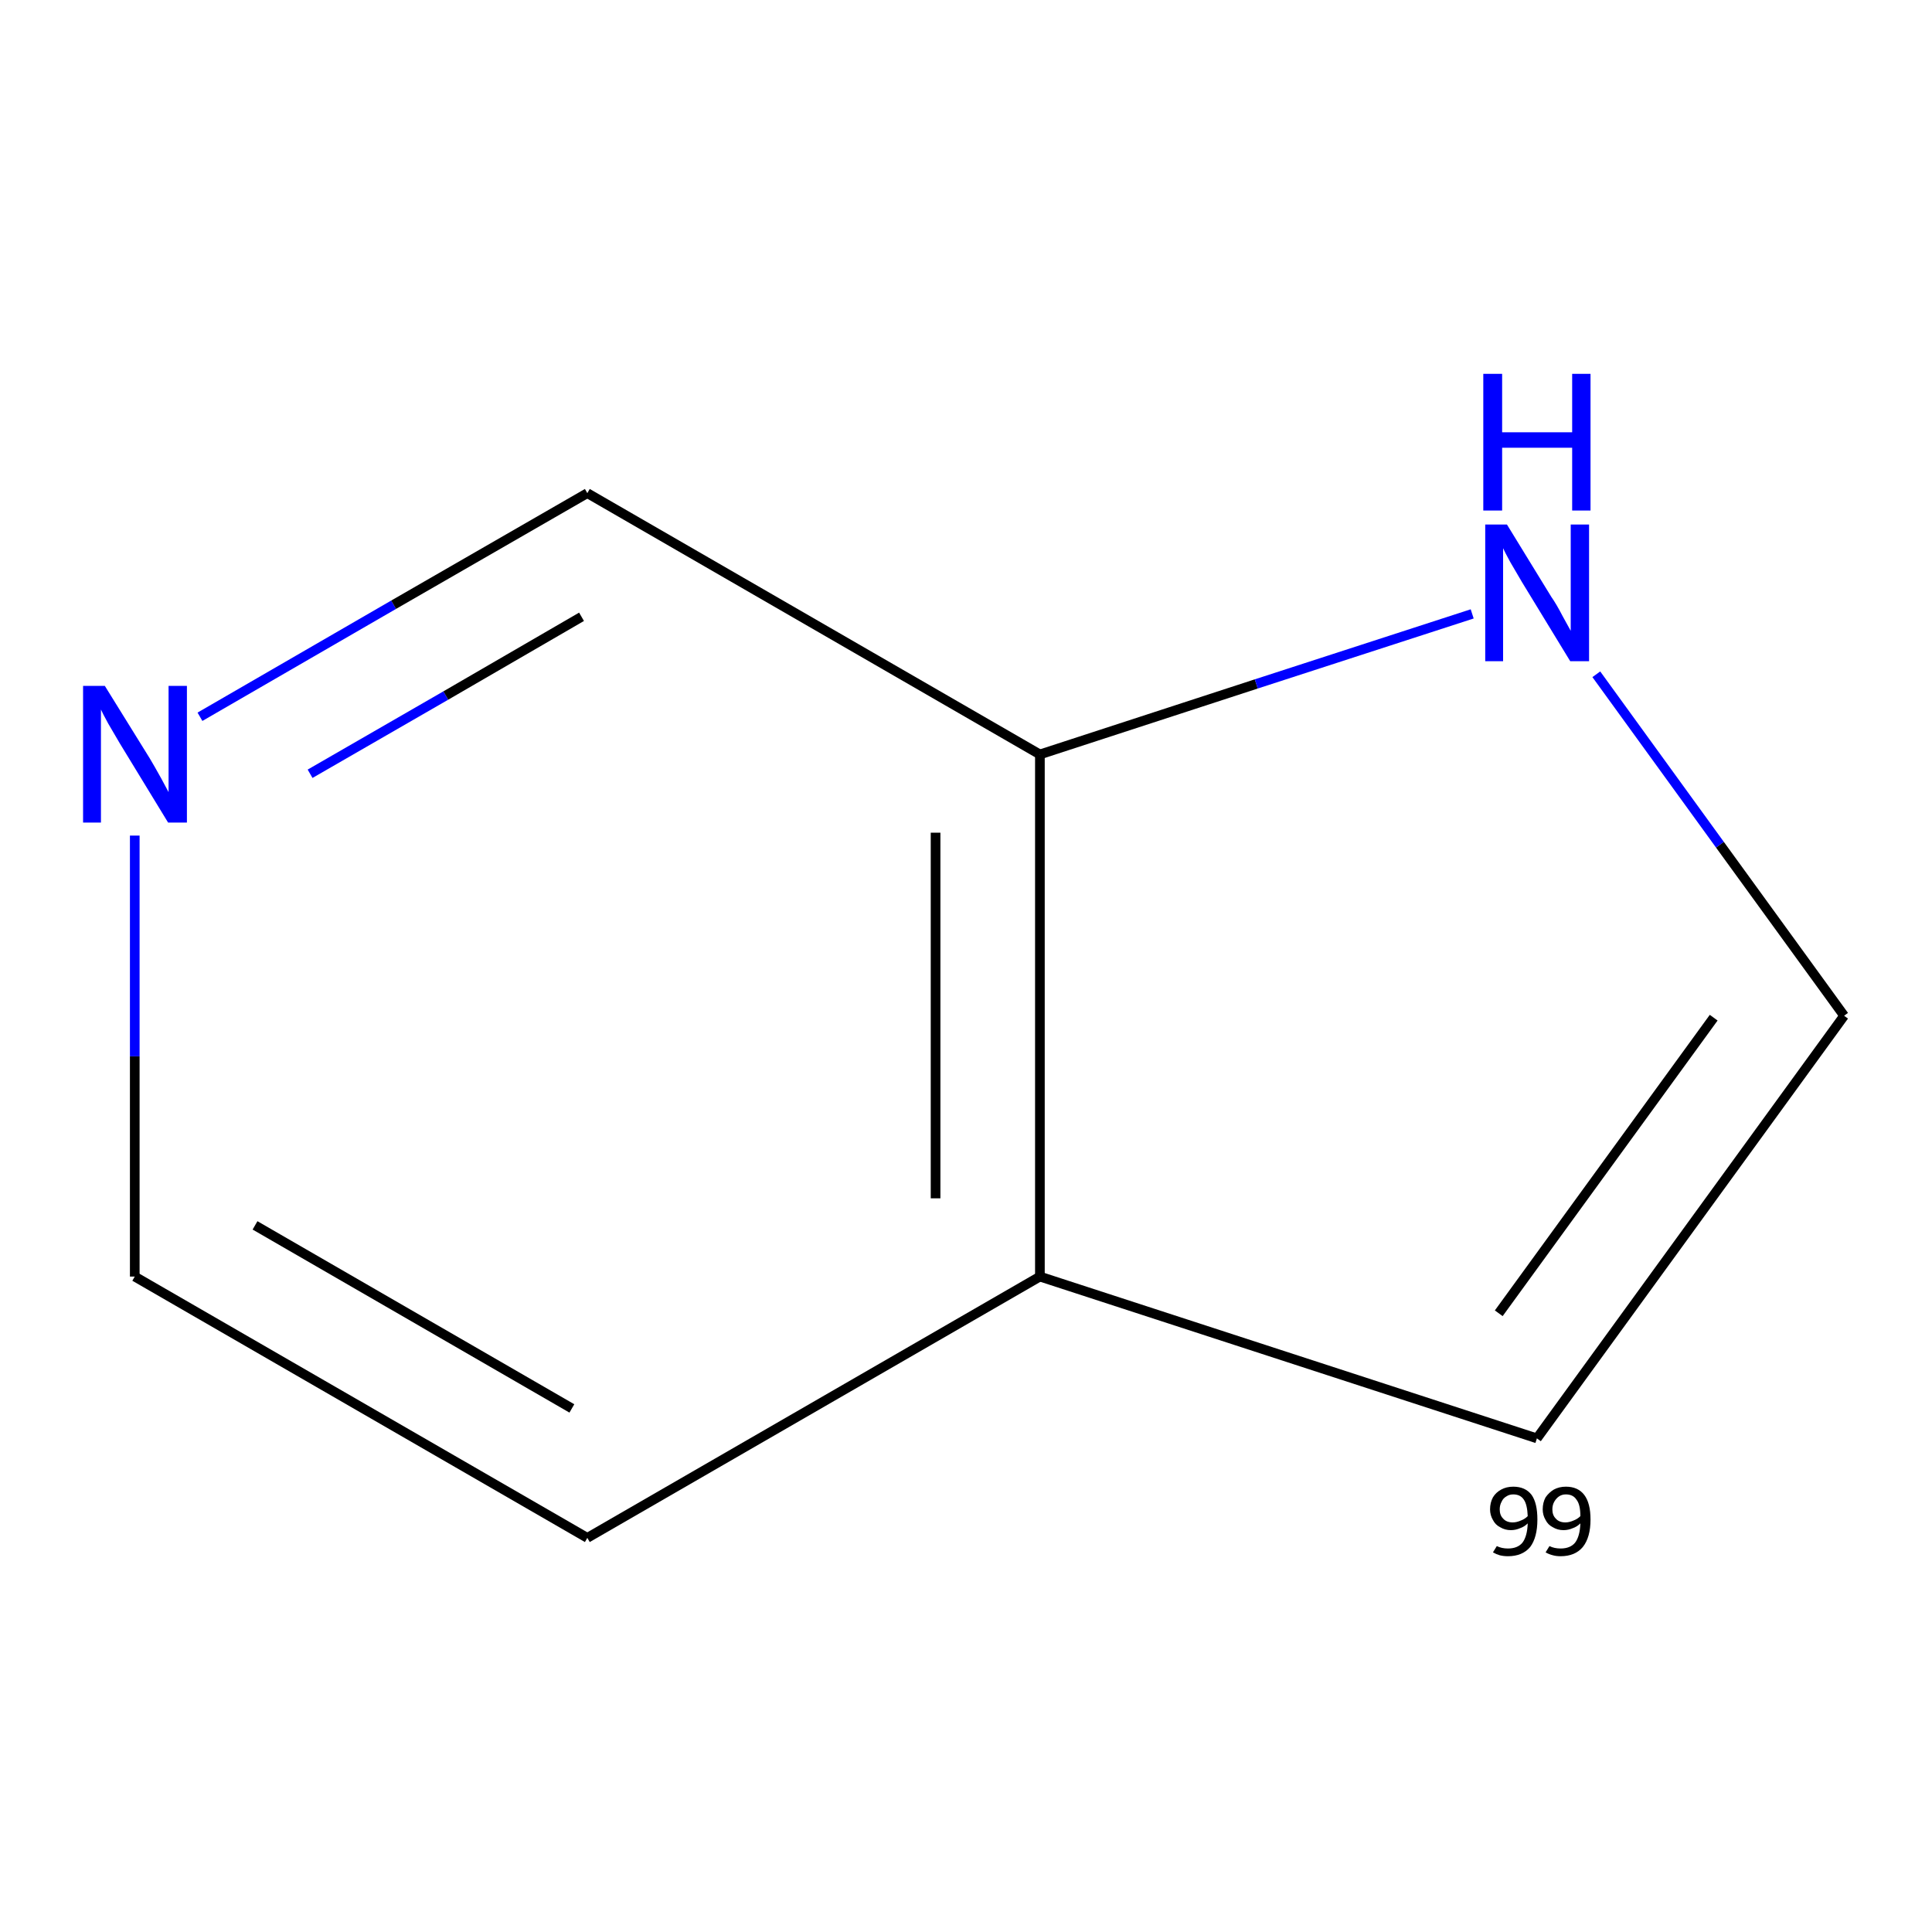 <?xml version='1.0' encoding='iso-8859-1'?>
<svg version='1.1' baseProfile='full'
              xmlns='http://www.w3.org/2000/svg'
                      xmlns:rdkit='http://www.rdkit.org/xml'
                      xmlns:xlink='http://www.w3.org/1999/xlink'
                  xml:space='preserve'
width='400px' height='400px' viewBox='0 0 400 400'>
<!-- END OF HEADER -->
<rect style='opacity:1.0;fill:#FFFFFF;stroke:none' width='400.0' height='400.0' x='0.0' y='0.0'> </rect>
<path class='bond-0 atom-0 atom-1' d='M 121.6,318.4 L 27.9,264.3' style='fill:none;fill-rule:evenodd;stroke:#000000;stroke-width:2.0px;stroke-linecap:butt;stroke-linejoin:miter;stroke-opacity:1' />
<path class='bond-0 atom-0 atom-1' d='M 118.4,291.6 L 52.8,253.7' style='fill:none;fill-rule:evenodd;stroke:#000000;stroke-width:2.0px;stroke-linecap:butt;stroke-linejoin:miter;stroke-opacity:1' />
<path class='bond-8 atom-8 atom-0' d='M 215.3,264.3 L 121.6,318.4' style='fill:none;fill-rule:evenodd;stroke:#000000;stroke-width:2.0px;stroke-linecap:butt;stroke-linejoin:miter;stroke-opacity:1' />
<path class='bond-1 atom-1 atom-2' d='M 27.9,264.3 L 27.9,218.7' style='fill:none;fill-rule:evenodd;stroke:#000000;stroke-width:2.0px;stroke-linecap:butt;stroke-linejoin:miter;stroke-opacity:1' />
<path class='bond-1 atom-1 atom-2' d='M 27.9,218.7 L 27.9,173.0' style='fill:none;fill-rule:evenodd;stroke:#0000FF;stroke-width:2.0px;stroke-linecap:butt;stroke-linejoin:miter;stroke-opacity:1' />
<path class='bond-2 atom-2 atom-3' d='M 41.4,148.4 L 81.5,125.2' style='fill:none;fill-rule:evenodd;stroke:#0000FF;stroke-width:2.0px;stroke-linecap:butt;stroke-linejoin:miter;stroke-opacity:1' />
<path class='bond-2 atom-2 atom-3' d='M 81.5,125.2 L 121.6,102.1' style='fill:none;fill-rule:evenodd;stroke:#000000;stroke-width:2.0px;stroke-linecap:butt;stroke-linejoin:miter;stroke-opacity:1' />
<path class='bond-2 atom-2 atom-3' d='M 64.2,160.2 L 92.3,144.0' style='fill:none;fill-rule:evenodd;stroke:#0000FF;stroke-width:2.0px;stroke-linecap:butt;stroke-linejoin:miter;stroke-opacity:1' />
<path class='bond-2 atom-2 atom-3' d='M 92.3,144.0 L 120.4,127.7' style='fill:none;fill-rule:evenodd;stroke:#000000;stroke-width:2.0px;stroke-linecap:butt;stroke-linejoin:miter;stroke-opacity:1' />
<path class='bond-3 atom-3 atom-4' d='M 121.6,102.1 L 215.3,156.2' style='fill:none;fill-rule:evenodd;stroke:#000000;stroke-width:2.0px;stroke-linecap:butt;stroke-linejoin:miter;stroke-opacity:1' />
<path class='bond-4 atom-4 atom-5' d='M 215.3,156.2 L 260.1,141.6' style='fill:none;fill-rule:evenodd;stroke:#000000;stroke-width:2.0px;stroke-linecap:butt;stroke-linejoin:miter;stroke-opacity:1' />
<path class='bond-4 atom-4 atom-5' d='M 260.1,141.6 L 304.8,127.1' style='fill:none;fill-rule:evenodd;stroke:#0000FF;stroke-width:2.0px;stroke-linecap:butt;stroke-linejoin:miter;stroke-opacity:1' />
<path class='bond-9 atom-8 atom-4' d='M 215.3,264.3 L 215.3,156.2' style='fill:none;fill-rule:evenodd;stroke:#000000;stroke-width:2.0px;stroke-linecap:butt;stroke-linejoin:miter;stroke-opacity:1' />
<path class='bond-9 atom-8 atom-4' d='M 193.7,248.1 L 193.7,172.4' style='fill:none;fill-rule:evenodd;stroke:#000000;stroke-width:2.0px;stroke-linecap:butt;stroke-linejoin:miter;stroke-opacity:1' />
<path class='bond-5 atom-5 atom-6' d='M 330.5,139.6 L 356.1,174.9' style='fill:none;fill-rule:evenodd;stroke:#0000FF;stroke-width:2.0px;stroke-linecap:butt;stroke-linejoin:miter;stroke-opacity:1' />
<path class='bond-5 atom-5 atom-6' d='M 356.1,174.9 L 381.8,210.3' style='fill:none;fill-rule:evenodd;stroke:#000000;stroke-width:2.0px;stroke-linecap:butt;stroke-linejoin:miter;stroke-opacity:1' />
<path class='bond-6 atom-6 atom-7' d='M 381.8,210.3 L 318.2,297.8' style='fill:none;fill-rule:evenodd;stroke:#000000;stroke-width:2.0px;stroke-linecap:butt;stroke-linejoin:miter;stroke-opacity:1' />
<path class='bond-6 atom-6 atom-7' d='M 354.8,210.7 L 310.3,271.9' style='fill:none;fill-rule:evenodd;stroke:#000000;stroke-width:2.0px;stroke-linecap:butt;stroke-linejoin:miter;stroke-opacity:1' />
<path class='bond-7 atom-7 atom-8' d='M 318.2,297.8 L 215.3,264.3' style='fill:none;fill-rule:evenodd;stroke:#000000;stroke-width:2.0px;stroke-linecap:butt;stroke-linejoin:miter;stroke-opacity:1' />
<path  class='atom-2' d='M 21.7 142.0
L 31.0 157.0
Q 31.9 158.5, 33.4 161.2
Q 34.8 163.8, 34.9 164.0
L 34.9 142.0
L 38.7 142.0
L 38.7 170.3
L 34.8 170.3
L 24.8 153.9
Q 23.7 152.0, 22.4 149.8
Q 21.2 147.6, 20.9 146.9
L 20.9 170.3
L 17.2 170.3
L 17.2 142.0
L 21.7 142.0
' fill='#0000FF'/>
<path  class='atom-5' d='M 312.0 108.6
L 321.2 123.6
Q 322.2 125.0, 323.6 127.7
Q 325.1 130.4, 325.2 130.6
L 325.2 108.6
L 329.0 108.6
L 329.0 136.9
L 325.1 136.9
L 315.1 120.5
Q 314.0 118.6, 312.7 116.4
Q 311.5 114.2, 311.2 113.5
L 311.2 136.9
L 307.5 136.9
L 307.5 108.6
L 312.0 108.6
' fill='#0000FF'/>
<path  class='atom-5' d='M 307.1 77.4
L 311.0 77.4
L 311.0 89.5
L 325.5 89.5
L 325.5 77.4
L 329.3 77.4
L 329.3 105.7
L 325.5 105.7
L 325.5 92.7
L 311.0 92.7
L 311.0 105.7
L 307.1 105.7
L 307.1 77.4
' fill='#0000FF'/>
<path  class='note' d='M 313.3 307.8
Q 315.8 307.8, 317.1 309.5
Q 318.3 311.2, 318.3 314.6
Q 318.3 318.3, 316.8 320.3
Q 315.2 322.2, 312.2 322.2
Q 311.3 322.2, 310.5 322.0
Q 309.8 321.8, 309.1 321.4
L 309.9 320.1
Q 310.9 320.6, 312.2 320.6
Q 314.2 320.6, 315.2 319.4
Q 316.2 318.1, 316.3 315.4
Q 315.6 316.1, 314.7 316.4
Q 313.8 316.8, 312.8 316.8
Q 311.6 316.8, 310.6 316.2
Q 309.6 315.7, 309.1 314.7
Q 308.5 313.7, 308.5 312.5
Q 308.5 311.1, 309.1 310.0
Q 309.7 309.0, 310.8 308.4
Q 311.9 307.8, 313.3 307.8
M 310.5 312.5
Q 310.5 313.7, 311.2 314.4
Q 311.9 315.2, 313.2 315.2
Q 314.0 315.2, 314.9 314.8
Q 315.7 314.5, 316.3 313.9
Q 316.2 311.5, 315.5 310.5
Q 314.8 309.4, 313.3 309.4
Q 312.5 309.4, 311.9 309.8
Q 311.2 310.2, 310.9 310.9
Q 310.5 311.6, 310.5 312.5
' fill='#000000'/>
<path  class='note' d='M 324.2 307.8
Q 326.7 307.8, 328.0 309.5
Q 329.3 311.2, 329.3 314.6
Q 329.3 318.3, 327.7 320.3
Q 326.1 322.2, 323.1 322.2
Q 322.2 322.2, 321.5 322.0
Q 320.7 321.8, 320.0 321.4
L 320.8 320.1
Q 321.8 320.6, 323.1 320.6
Q 325.1 320.6, 326.1 319.4
Q 327.1 318.1, 327.2 315.4
Q 326.5 316.1, 325.6 316.4
Q 324.7 316.8, 323.7 316.8
Q 322.5 316.8, 321.5 316.2
Q 320.5 315.7, 320.0 314.7
Q 319.4 313.7, 319.4 312.5
Q 319.4 311.1, 320.0 310.0
Q 320.7 309.0, 321.7 308.4
Q 322.8 307.8, 324.2 307.8
M 321.4 312.5
Q 321.4 313.7, 322.1 314.4
Q 322.8 315.2, 324.1 315.2
Q 324.9 315.2, 325.8 314.8
Q 326.6 314.5, 327.2 313.9
Q 327.2 311.5, 326.4 310.5
Q 325.7 309.4, 324.2 309.4
Q 323.4 309.4, 322.8 309.8
Q 322.2 310.2, 321.8 310.9
Q 321.4 311.6, 321.4 312.5
' fill='#000000'/>
</svg>
